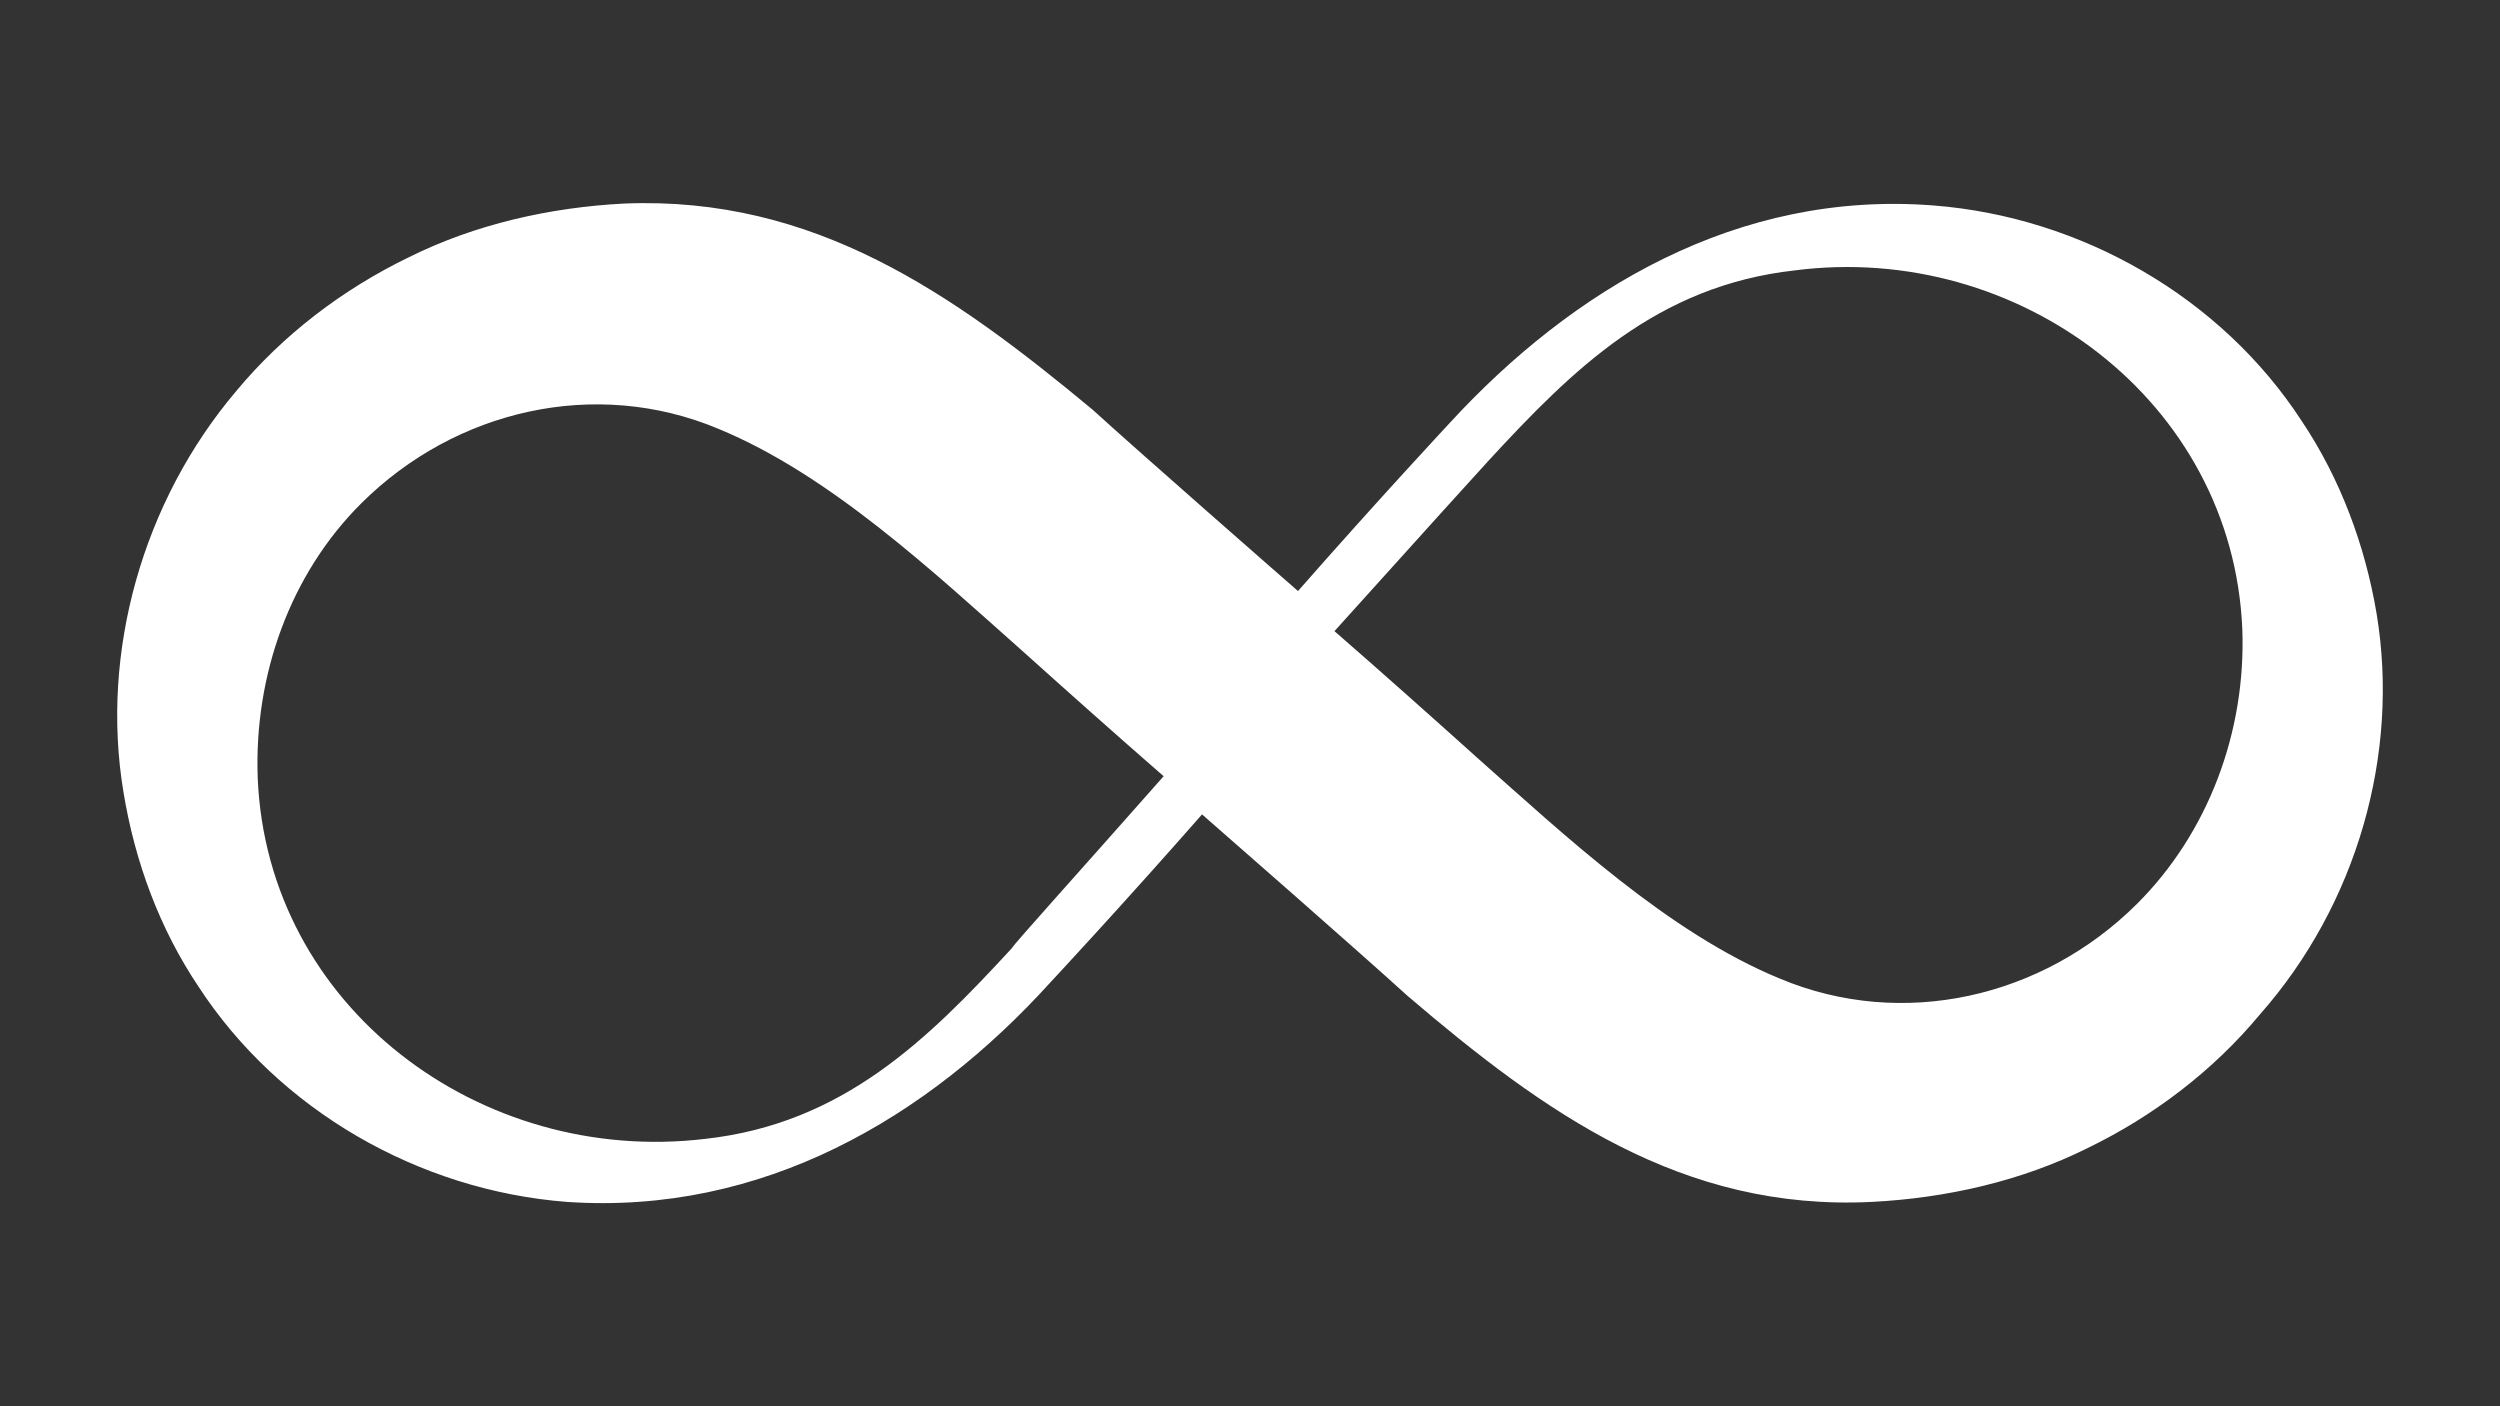 <svg width="160" height="90" viewBox="0 0 160 90" fill="none" xmlns="http://www.w3.org/2000/svg">
<rect x="0" y="0" width="160" height="90" fill="#333333" stroke="none"/>
<path d="M152.106 39.293C151.369 34.895 149.772 30.619 147.316 26.954C142.157 19.013 133.189 13.882 123.731 13.149C111.201 12.172 100.637 18.524 92.776 27.076C92.776 27.076 88.108 32.085 83.072 37.827C82.089 36.972 72.876 28.909 69.928 26.221C60.961 18.769 52.117 12.538 39.956 13.027C35.165 13.271 30.374 14.371 26.198 16.448C21.898 18.525 18.091 21.457 15.143 25C9.123 32.085 6.421 41.737 7.895 50.655C8.632 55.175 10.229 59.451 12.686 63.116C17.845 71.057 26.812 76.189 36.27 76.921C48.8 77.777 59.364 71.546 67.226 62.872C67.226 62.872 71.893 57.863 76.93 52.121C77.912 52.976 87.125 61.039 90.073 63.727C98.795 71.18 107.639 77.532 119.8 76.921C124.591 76.677 129.381 75.578 133.558 73.501C137.857 71.424 141.665 68.492 144.613 64.949C150.878 57.863 153.58 48.212 152.106 39.293ZM64.769 60.673C59.364 66.537 53.959 71.913 45.115 72.89C30.743 74.6 17.108 64.46 16.494 49.8C16.248 43.203 18.582 36.728 23.127 32.208C29.146 26.221 38.113 24.144 45.975 27.443C53.099 30.375 59.733 36.606 65.383 41.615C67.963 43.936 71.525 47.112 74.473 49.678C69.191 55.664 64.769 60.551 64.769 60.673ZM136.752 57.863C130.733 63.849 121.765 65.926 113.904 62.628C106.779 59.696 100.146 53.465 94.496 48.456C91.916 46.135 88.354 42.958 85.406 40.393C90.688 34.529 95.11 29.642 95.233 29.52C100.637 23.656 106.042 18.28 114.887 17.303C129.136 15.47 142.894 25.61 143.508 40.271C143.753 46.868 141.297 53.343 136.752 57.863Z" fill="white"/>
</svg>
